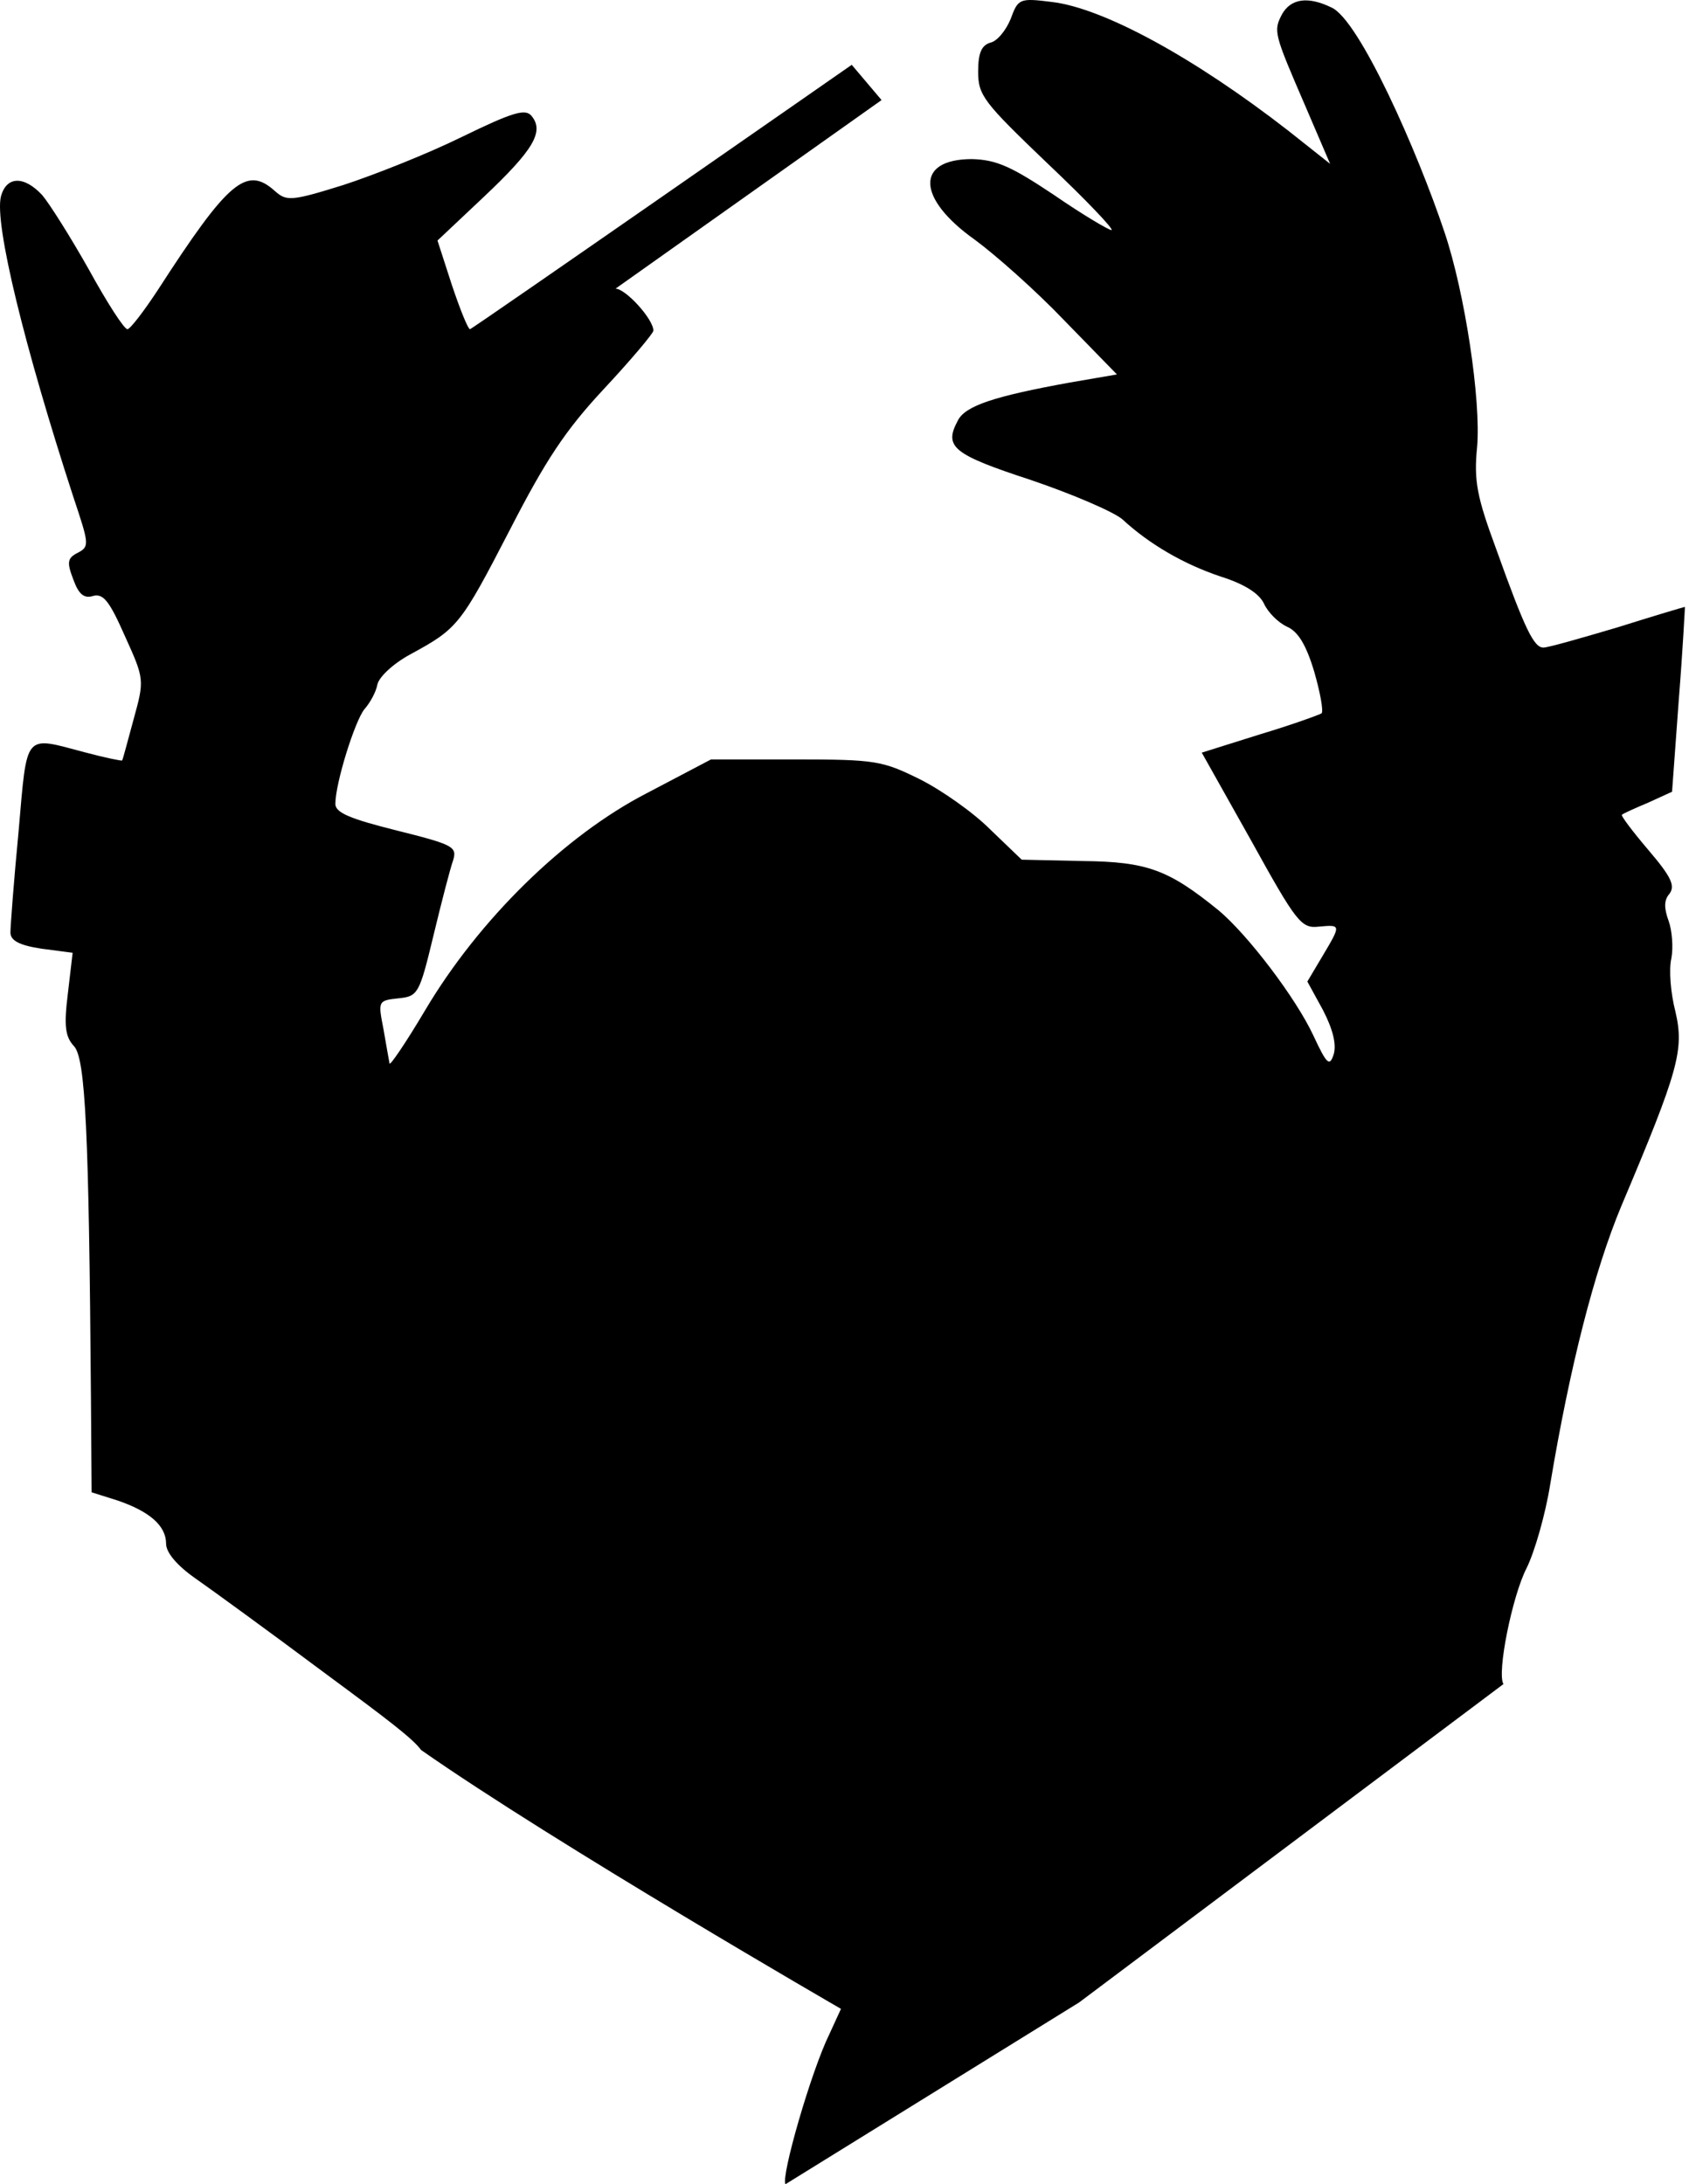 <svg xmlns="http://www.w3.org/2000/svg" width="396" height="512"><path d="M352.496 394.763c-1.589-2.542 2.065-20.64 5.403-27.138 1.906-3.813 4.45-12.694 5.562-19.687 4.608-27.614 10.31-49.985 16.667-65.221 13.49-31.905 14.76-36.654 12.694-45.554-1.112-4.29-1.588-9.834-.952-12.535.476-2.543.158-6.515-.636-8.722-1.112-3.02-1.112-4.926.158-6.356 1.43-1.908.478-3.974-4.926-10.312-3.654-4.29-6.514-8.086-6.197-8.245.318-.318 3.179-1.589 6.197-2.86l5.562-2.543 1.59-21.735c.953-11.9 1.43-21.594 1.43-21.594-.16 0-7.133 2.066-15.715 4.768-8.563 2.542-16.349 4.767-17.462 4.767-2.224 0-4.29-4.131-11.105-23.165-4.45-12.059-5.244-15.872-4.45-23.8.954-10.947-2.86-36.178-7.609-50.303-6.357-19.05-20.032-49.915-26.548-52.776-5.561-2.7-9.516-2.066-11.582 1.59-2.066 3.972-1.907 4.45 5.561 21.735l5.72 13.33-9.833-7.787C279.972 13.476 258.696 1.893 246.637.463c-7.627-.952-7.928-.794-9.676 3.974-1.112 2.7-3.178 5.243-4.766 5.561-2.066.636-2.86 2.384-2.86 6.815 0 5.562 1.27 7.15 16.349 21.576 8.88 8.404 15.554 15.396 14.92 15.555-.636 0-6.834-3.655-13.49-8.245-9.993-6.674-13.49-8.246-19.21-8.405-13.33 0-13.013 9.199.635 18.892 4.768 3.496 14.284 11.9 20.958 18.892l12.377 12.695-11.105 1.908c-17.462 3.178-24.437 5.402-26.185 8.88-3.336 6.198-1.27 7.928 17.145 13.967 9.834 3.336 19.368 7.45 21.417 9.199 6.356 5.88 14.488 10.559 23.052 13.42 5.561 1.748 9.039 3.972 10.151 6.356.954 2.066 3.338 4.45 5.403 5.402 2.543 1.112 4.45 4.132 6.356 10.47 1.43 4.926 2.225 9.358 1.748 9.835-.476.318-6.991 2.702-14.442 4.926l-13.649 4.29 11.583 20.623c10.629 19.21 11.74 20.64 15.873 20.163 5.243-.477 5.243-.477.795 6.992l-3.496 5.88 3.654 6.673c2.384 4.61 3.178 8.087 2.542 10.312-.952 3.019-1.588 2.542-4.766-4.291-4.132-8.881-15.396-23.642-22.211-29.362-11.742-9.516-16.668-11.424-31.905-11.582l-14.284-.318-7.451-7.151c-3.973-3.973-11.423-9.2-16.509-11.741-8.722-4.29-10.31-4.608-29.045-4.608h-19.844l-15.079 7.927c-19.37 9.994-39.356 29.68-51.892 50.78-4.608 7.768-8.404 13.33-8.404 12.535-.159-.794-.795-4.449-1.43-8.087-1.27-6.497-1.27-6.655 3.495-7.15 4.61-.476 4.926-.954 8.247-14.76 1.906-7.929 3.972-15.873 4.608-17.621.953-3.178 0-3.656-13.33-6.992-10.79-2.702-14.285-4.132-14.285-6.198 0-4.925 4.608-19.528 6.815-22.211 1.272-1.43 2.702-3.973 3.02-5.721.317-1.748 3.655-4.926 7.768-7.15 11.107-6.04 11.741-6.815 23.324-29.204 8.404-16.35 13.012-23.324 22.053-33.016 6.356-6.817 11.582-13.013 11.582-13.649 0-2.702-6.515-9.834-8.88-9.834l62.38-44.209-6.993-8.264s-89.023 61.97-89.5 61.97c-.477 0-2.383-4.766-4.29-10.468l-3.337-10.311L113.52 46.07c11.582-10.947 14.125-15.237 11.106-18.893-1.431-1.748-4.291-.952-16.35 4.926-8.087 3.974-20.48 8.882-27.773 11.265-12.219 3.814-13.33 3.814-16.032 1.431-6.674-6.04-10.947-2.384-27.456 23.164-3.336 5.086-6.515 9.199-7.132 9.199-.795 0-4.768-6.197-9.04-13.965-4.291-7.61-9.2-15.397-10.948-17.463-4.29-4.608-8.403-4.45-9.675.318-1.59 6.356 5.562 35.401 16.985 70.466 3.655 10.946 3.814 11.582 1.112 13.012-2.542 1.272-2.7 2.226-1.112 6.357 1.272 3.496 2.543 4.449 4.61 3.814 2.382-.636 3.812 1.112 7.45 9.357 4.608 10.153 4.608 10.311 2.065 19.528-1.43 5.244-2.542 9.517-2.7 9.675 0 .16-3.974-.635-8.723-1.906-14.443-3.814-13.49-4.926-15.555 18.574-1.112 11.583-1.907 22.212-1.907 23.642 0 1.906 2.065 3.02 7.292 3.814l7.291.953-1.112 9.517c-.952 7.61-.636 10.151 1.43 12.377 2.702 2.86 3.496 20.163 3.974 82.207l.158 22.37 6.04 1.907c7.467 2.542 11.422 5.879 11.422 10.152 0 2.066 2.542 5.085 6.815 8.086 3.656 2.544 17.62 12.695 30.793 22.53C91 403.155 96.8 407.557 98.732 410.22c31.405 21.957 98.442 60.675 98.442 60.675l-2.7 5.879c-4.291 8.722-11.424 33.494-10.312 35.225l68.842-42.605 99.492-74.632z"/></svg>